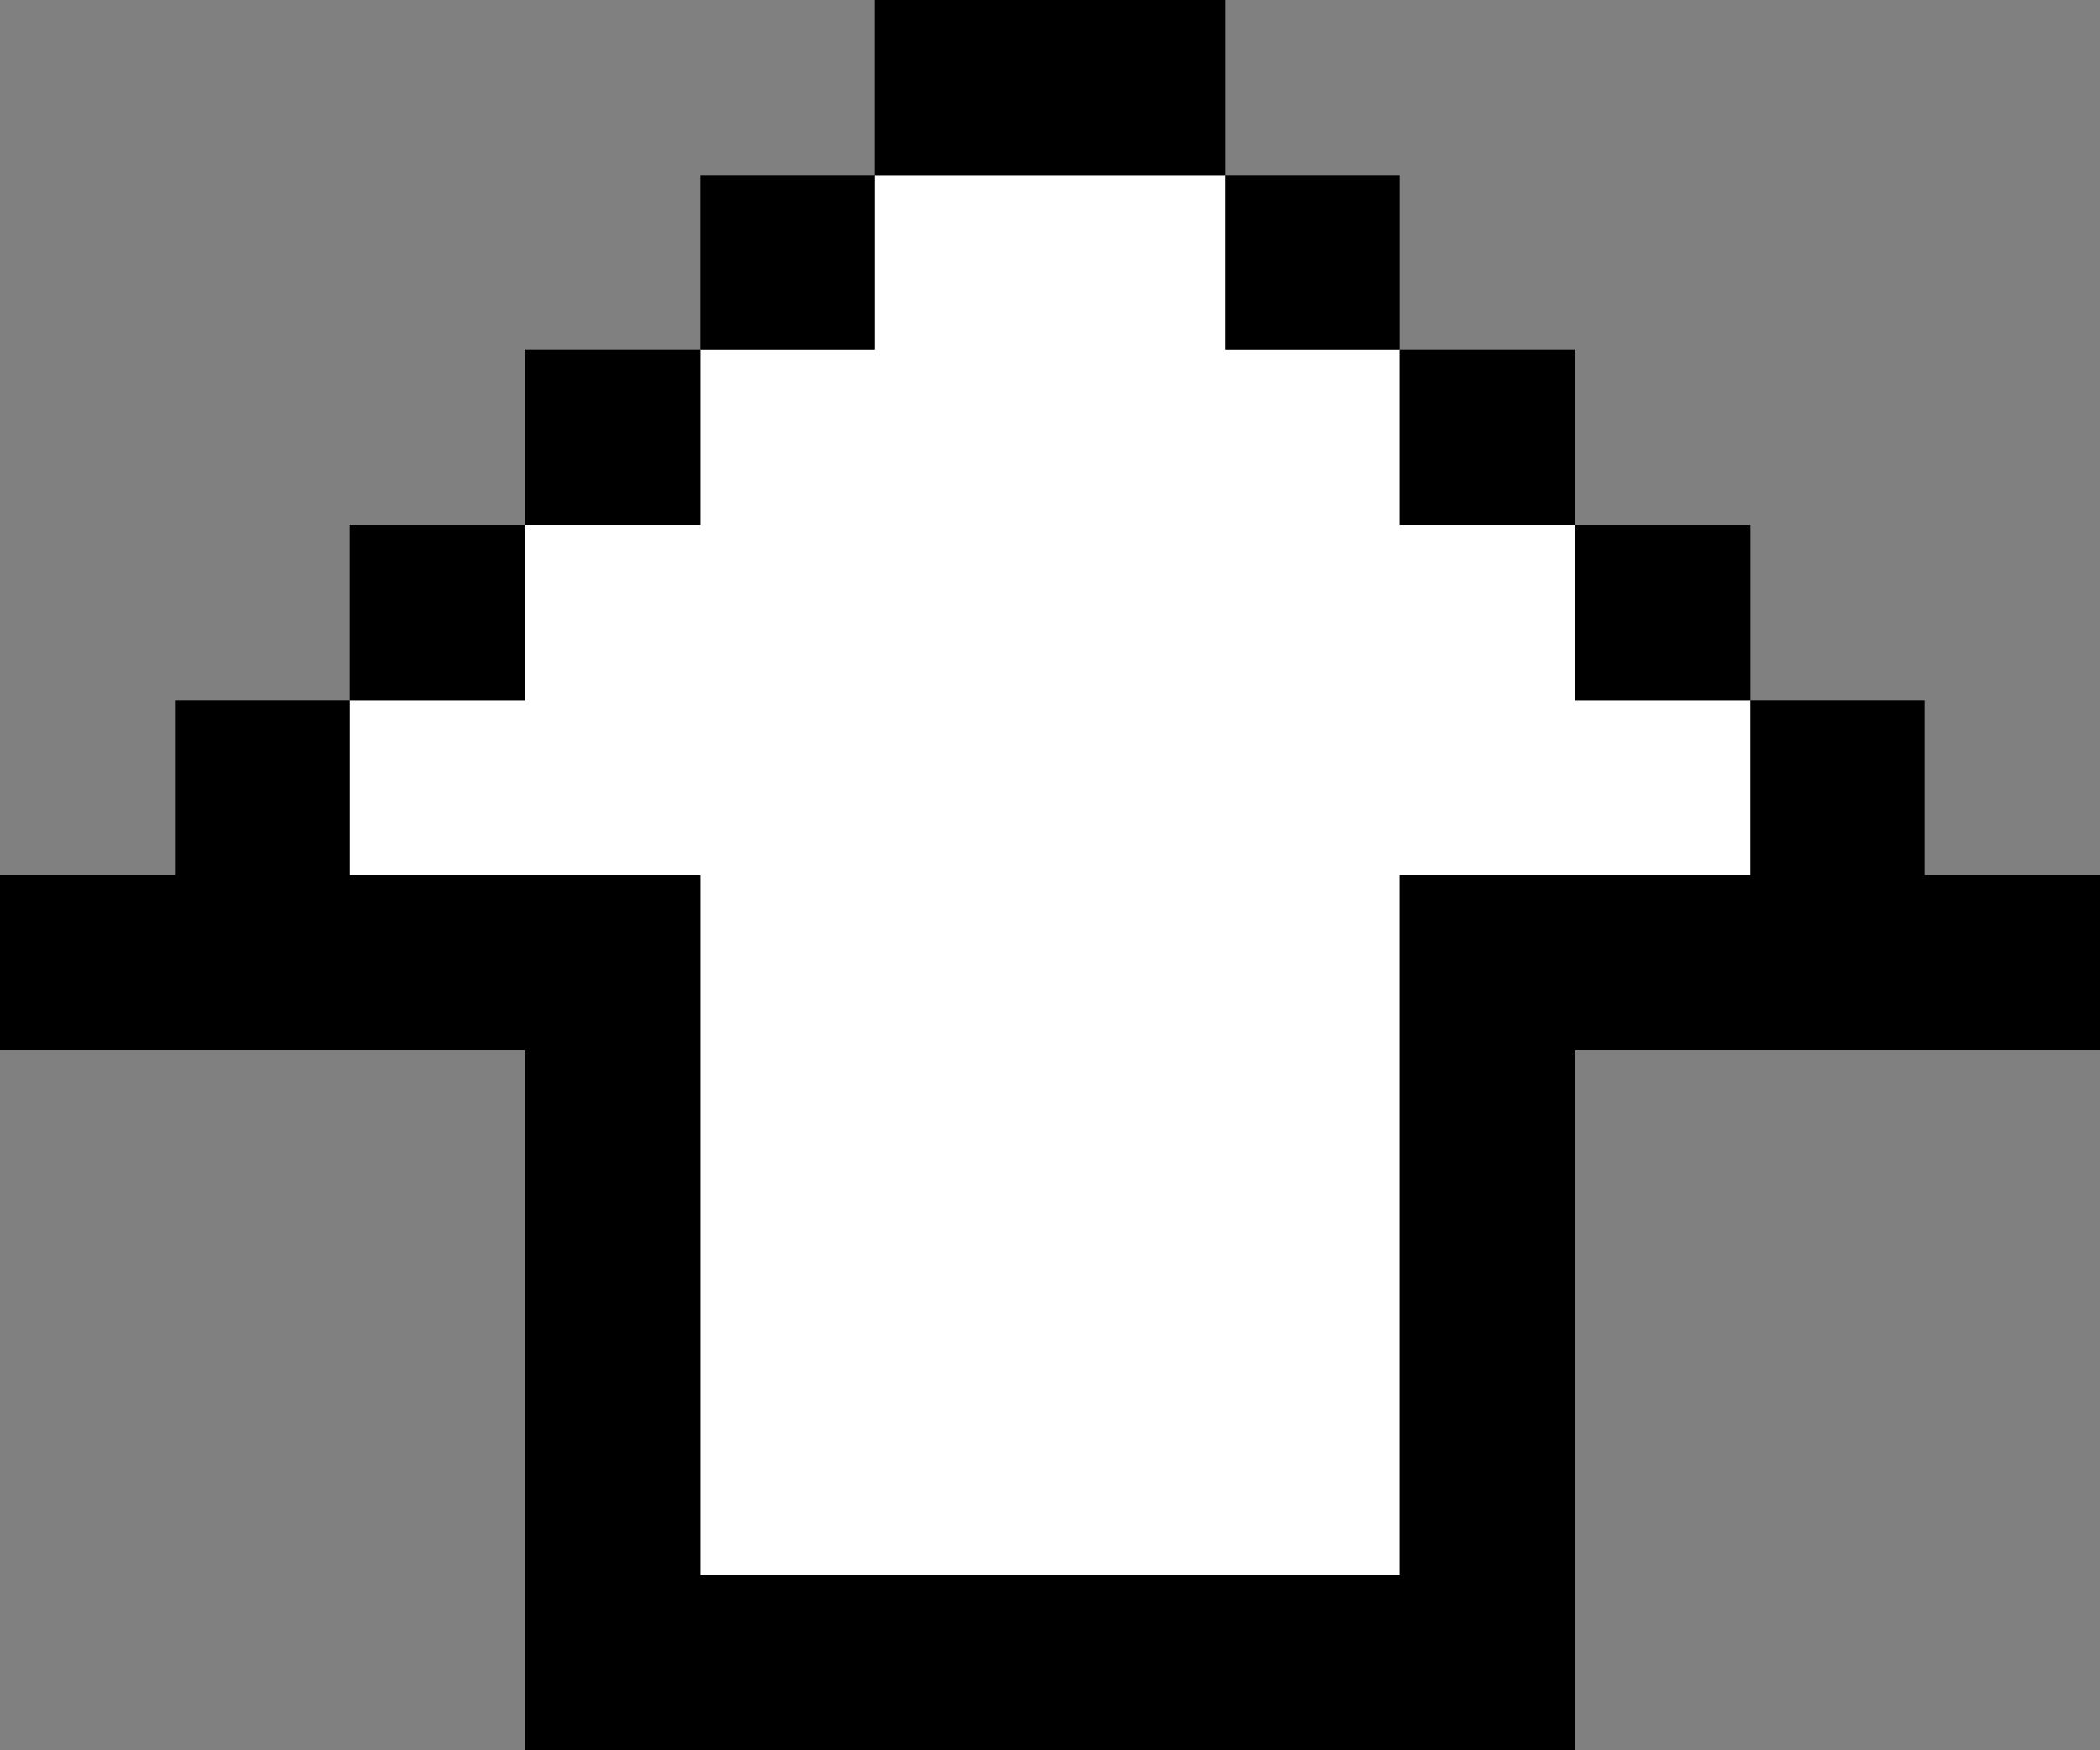 <?xml version="1.0" encoding="UTF-8"?><svg id="a" xmlns="http://www.w3.org/2000/svg" width="12" height="10" viewBox="0 0 12 10"><rect x="0" y="0" width="12" height="10" fill="#808080" stroke="none"/><polygon points="9 4 9 3 8 3 8 2 7 2 7 1 5 1 5 2 4 2 4 3 3 3 3 4 2 4 2 5 4 5 4 9 8 9 8 5 10 5 10 4 9 4" fill="#fff"/><rect x="5" width="2" height="1"/><rect x="3" y="2" width="1" height="1"/><rect x="8" y="2" width="1" height="1"/><rect x="7" y="1" width="1" height="1"/><rect x="4" y="1" width="1" height="1"/><rect x="9" y="3" width="1" height="1"/><polygon points="11 5 11 4 10 4 10 5 8 5 8 6 8 9 4 9 4 6 4 5 2 5 2 4 1 4 1 5 0 5 0 6 3 6 3 9 3 10 9 10 9 9 9 6 12 6 12 5 11 5"/><rect x="2" y="3" width="1" height="1"/></svg>